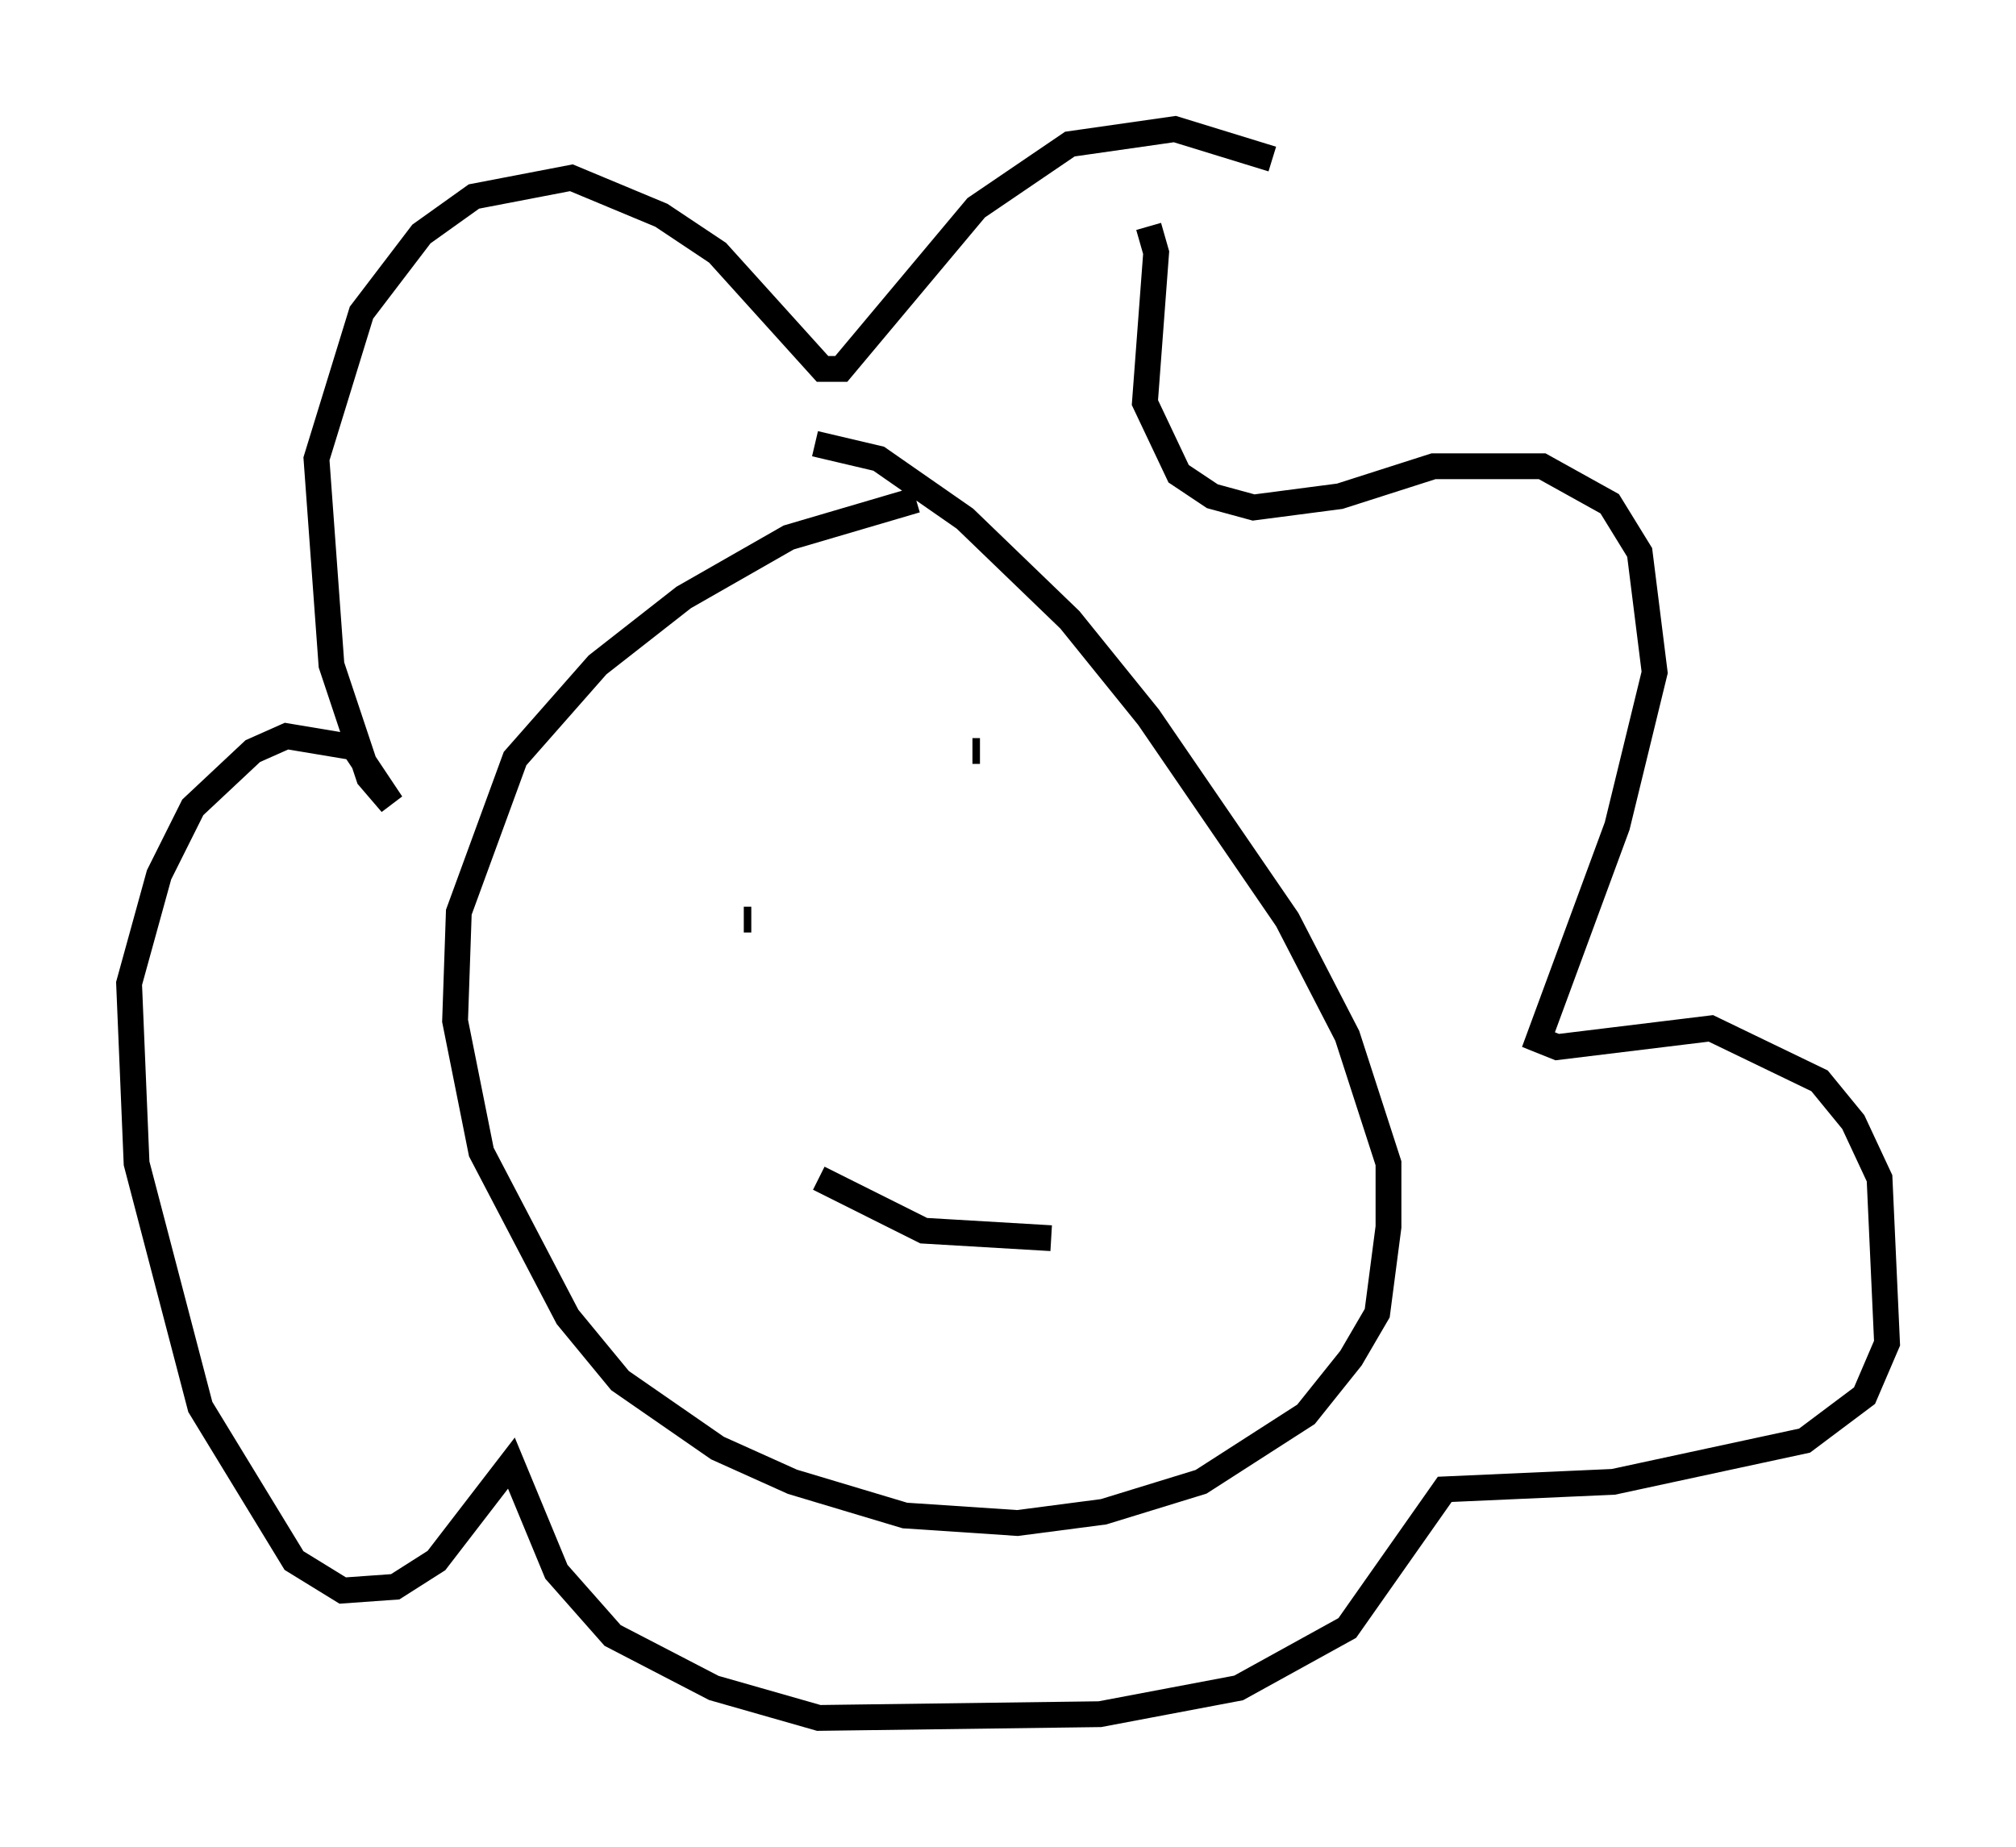 <?xml version="1.0" encoding="utf-8" ?>
<svg baseProfile="full" height="71.586" version="1.1" width="78.123" xmlns="http://www.w3.org/2000/svg" xmlns:ev="http://www.w3.org/2001/xml-events" xmlns:xlink="http://www.w3.org/1999/xlink"><defs /><rect fill="white" height="71.586" width="78.123" x="0" y="0" /><path d="M39.86, 19.816 m-4.358, -0.436 l-4.939, 1.453 -4.067, 2.324 l-3.341, 2.615 -3.196, 3.631 l-2.179, 5.955 -0.145, 4.212 l1.017, 5.084 3.341, 6.391 l2.034, 2.469 3.777, 2.615 l2.905, 1.307 4.358, 1.307 l4.358, 0.291 3.341, -0.436 l3.777, -1.162 4.067, -2.615 l1.743, -2.179 1.017, -1.743 l0.436, -3.341 0.0, -2.469 l-1.598, -4.939 -2.324, -4.503 l-5.374, -7.844 -3.05, -3.777 l-4.067, -3.922 -3.341, -2.324 l-2.469, -0.581 m-2.76, 18.447 l0.291, 0.0 m8.57, -6.536 l0.291, 0.0 m-6.246, 16.559 l4.067, 2.034 4.939, 0.291 m3.777, -39.218 l0.291, 1.017 -0.436, 5.81 l1.307, 2.76 1.307, 0.872 l1.598, 0.436 3.341, -0.436 l3.631, -1.162 4.212, 0.0 l2.615, 1.453 1.162, 1.888 l0.581, 4.648 -1.453, 5.955 l-3.05, 8.279 0.726, 0.291 l5.955, -0.726 4.212, 2.034 l1.307, 1.598 1.017, 2.179 l0.291, 6.391 -0.872, 2.034 l-2.324, 1.743 -7.408, 1.598 l-6.536, 0.291 -3.777, 5.374 l-4.212, 2.324 -5.374, 1.017 l-10.894, 0.145 -4.067, -1.162 l-3.922, -2.034 -2.179, -2.469 l-1.743, -4.212 -2.905, 3.777 l-1.598, 1.017 -2.034, 0.145 l-1.888, -1.162 -3.631, -5.955 l-2.469, -9.441 -0.291, -6.972 l1.162, -4.212 1.307, -2.615 l2.324, -2.179 1.307, -0.581 l2.615, 0.436 1.453, 2.179 l-0.872, -1.017 -1.453, -4.358 l-0.581, -7.989 1.743, -5.665 l2.324, -3.05 2.034, -1.453 l3.777, -0.726 3.486, 1.453 l2.179, 1.453 4.067, 4.503 l0.726, 0.0 5.229, -6.246 l3.631, -2.469 4.067, -0.581 l3.777, 1.162 " fill="none" stroke="black" stroke-width="1" /></svg>
